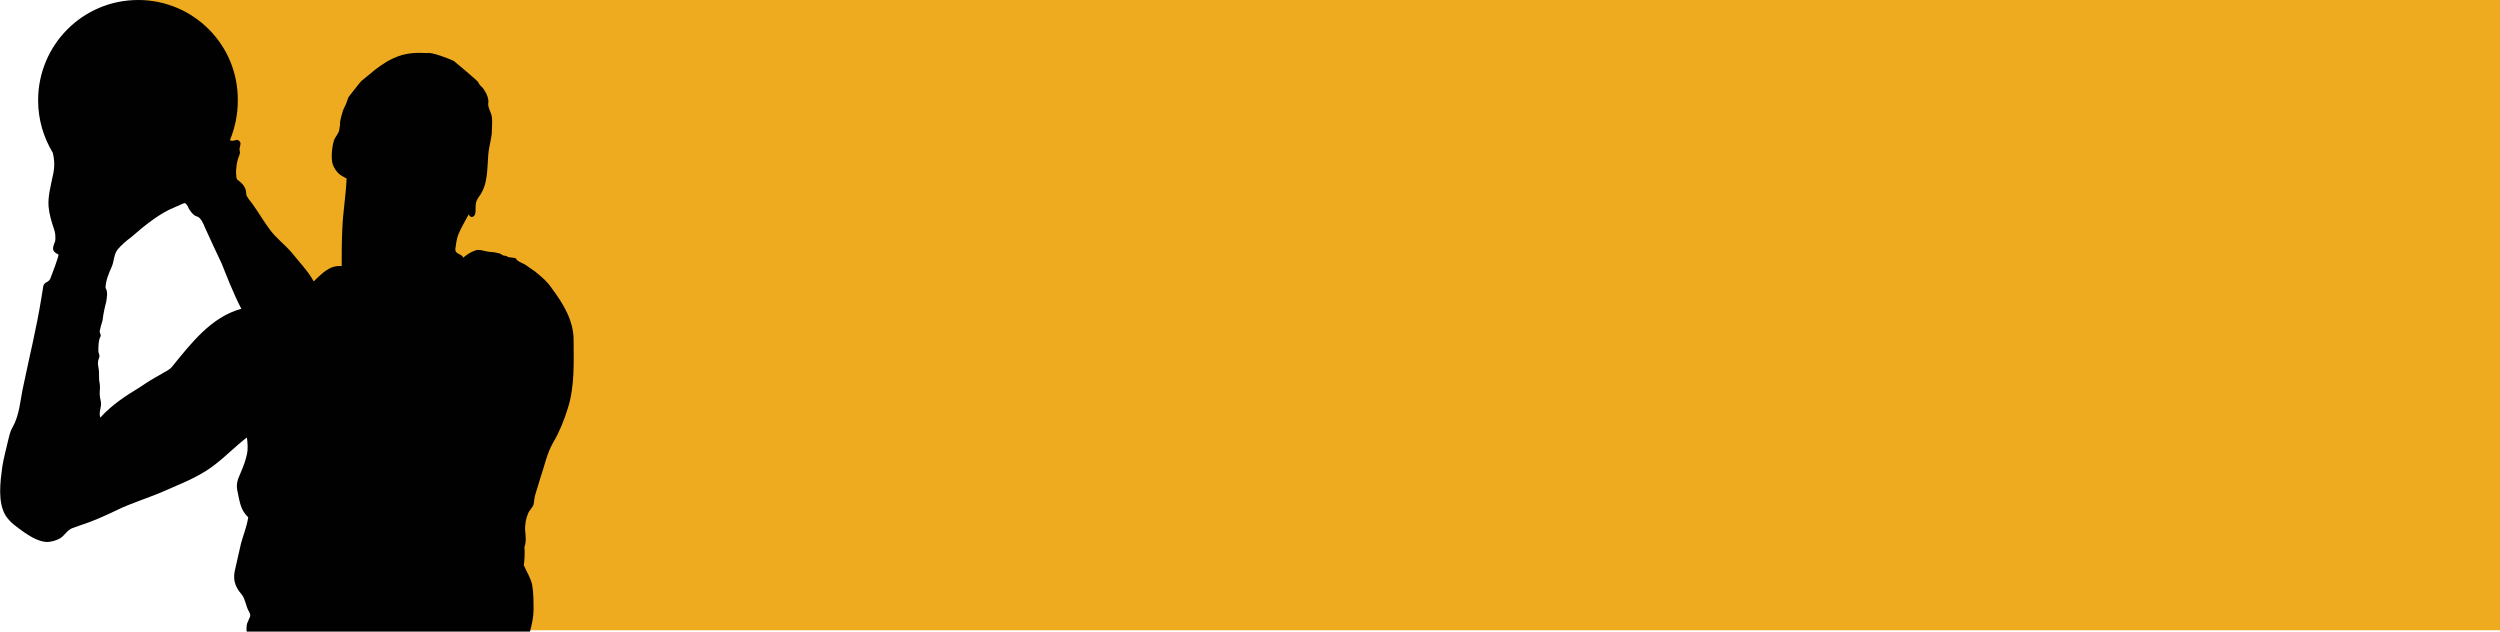 <?xml version="1.0" encoding="utf-8"?>
<!-- Generator: Adobe Illustrator 17.1.0, SVG Export Plug-In . SVG Version: 6.00 Build 0)  -->
<!DOCTYPE svg PUBLIC "-//W3C//DTD SVG 1.1//EN" "http://www.w3.org/Graphics/SVG/1.1/DTD/svg11.dtd">
<svg version="1.1" id="Layer_1" xmlns="http://www.w3.org/2000/svg" xmlns:xlink="http://www.w3.org/1999/xlink" x="0px" y="0px"
	 viewBox="0 0 767.5 193.9" enable-background="new 0 0 767.5 193.9" xml:space="preserve">
<polygon fill="#EFAB1F" points="767.5,193.5 124.6,193.5 42.4,0 767.5,0 "/>
<path fill="#010101" d="M176.1,104.4c0-6-3.2-11.2-6.7-15.9c-1.5-2.2-3-3.4-5.2-5.2c-0.9-0.6-2.2-1.5-3.2-2.2
	c-0.9-0.4-2.2-0.9-2.6-1.7c-0.2-0.4-1.9-0.2-2.6-0.6c-0.4-0.4-1.3-0.2-1.7-0.6c-0.6-0.6-3.2-0.9-4.1-0.9c-1.3-0.2-3-0.9-4.1-0.4
	c-1.3,0.4-2.6,1.3-3.7,2.2c-0.4-1.3-2.6-0.9-2.4-2.8c0.2-1.5,0.4-3,0.9-4.3c0.9-2.2,2.2-4.3,3.2-6.2c0.4,0.9,1.1,1.1,1.7,0.4
	c0.4-0.4,0.4-1.3,0.4-1.9c0-1.5,0-2.4,0.9-3.7c3-3.9,2.6-8.6,3-13.1c0.2-2.6,1.1-5.2,1.1-7.3c0-1.5,0.2-2.8,0-4.3
	c-0.2-1.5-1.3-2.8-1.1-4.3c0.2-1.1-0.4-2.6-0.9-3.4c-0.4-0.6-0.6-1.1-1.1-1.5c-0.4-0.4-0.9-0.9-1.1-1.5c-0.4-0.6-7.1-6.2-7.5-6.5
	c-1.3-0.6-6.7-2.8-8.2-2.4c-0.9,0-4.1-0.4-7.7,0.6c-3.7,1.1-6.2,3-8,4.3c-0.2,0.2-4.1,3.4-4.5,3.7c-0.6,0.6-3.4,4.3-3.9,4.9
	c-0.4,0.9-0.6,1.9-1.1,2.8c-0.2,0.4-0.4,0.9-0.6,1.3c0,0.2-1.1,3.2-0.9,4.3c0,0.4-0.2,0.9-0.2,1.3c0,1.3-1.3,2.4-1.7,3.7
	c-0.6,1.9-0.9,5.2-0.4,7.1c0.4,1.3,1.3,2.6,2.4,3.4c0.2,0.2,1.9,1.1,1.9,1.1c-0.2,5.2-1.1,10.1-1.3,15.3c-0.2,3.9-0.2,7.7-0.2,11.6
	c-3.7-0.4-6.2,2.4-8.6,4.7c-1.7-3.2-4.5-6-6.7-8.8c-2.2-2.6-4.9-4.5-6.9-7.3c-1.9-2.6-3.4-5.2-5.2-7.7c-0.4-0.6-1.9-2.2-1.9-3
	c0-2.2-1.3-3.4-2.8-4.5c-0.4-0.6-0.4-3-0.2-3.9c0-0.6,0.2-1.5,0.4-2.2c0.2-0.9,0.9-1.9,0.6-2.6c-0.4-1.3,1.1-2.6-0.6-3.4
	c-0.6-0.2-1.7,0.6-2.4,0l0,0c1.5-3.7,2.4-7.7,2.4-12.1C73.2,13.8,59.4,0,42.4,0S11.7,13.8,11.7,30.8c0,6,1.7,11.4,4.5,16.1
	c0.6,2.4,0.6,4.7,0,7.1c-0.6,3-1.5,6.2-1.3,9.3c0.2,2.4,0.9,4.7,1.7,7.1c0.4,1.1,0.4,1.9,0.4,3c0,0.6-0.2,1.1-0.4,1.5
	c-0.6,1.7-0.4,2.4,1.3,3.2c0.4,0.2-2.2,6.7-2.4,7.3c-0.4,1.3-1.9,1.1-2.2,2.4c-0.2,1.3-0.4,2.4-0.6,3.7c-1.5,9.3-3.7,18.1-5.6,27.3
	c-0.9,4.1-1.1,8.6-3.2,12.3c-0.9,1.5-1.1,3-1.5,4.5c-0.6,2.6-1.3,5.2-1.7,7.7c-0.6,4.5-1.5,11,1.1,15.1c1.5,2.2,3.4,3.4,5.6,5
	c1.9,1.3,4.3,2.8,6.9,3c1.3,0,2.8-0.4,4.1-1.1c1.5-0.9,2.2-2.6,3.9-3.2c3.2-1.1,6.5-2.2,9.7-3.7c2.6-1.1,4.9-2.4,7.5-3.4
	c4.3-1.7,8.8-3.2,13.1-5.2c4.5-1.9,9.5-4.1,13.3-7.1c3.4-2.6,6.5-5.8,9.9-8.4c0.2,1.7,0.4,3.4,0,5.2c-0.4,1.9-1.1,3.7-1.9,5.6
	c-1.1,2.4-1.5,3.7-0.9,6.2c0.6,2.8,0.9,5.4,3.2,7.5c-0.4,2.8-1.5,5.4-2.2,8c-0.6,2.4-1.1,5-1.7,7.5c-0.9,3.2-0.4,5.6,1.9,8.2
	c1.1,1.3,1.3,3.7,2.2,5.2c0.9,1.5,0.2,1.7-0.4,3.4c-0.4,0.6-0.4,2.8-0.2,2.8h86.9c0.6-2.2,1.1-4.5,1.1-6.7c0-2.4,0-5.2-0.4-7.5
	c-0.4-2.2-1.7-4.1-2.6-6.2c0.2-1.1,0.4-3.7,0.2-5.6c0.6-1.3,0.4-3.7,0.2-5.2c0-1.7,0.2-3.4,0.9-5c0.4-1.1,1.3-1.7,1.7-2.8
	c0.2-0.9,0.2-1.7,0.4-2.6c0.6-1.9,1.1-3.7,1.7-5.6c1.3-3.7,1.9-7.3,3.9-10.8c1.9-3.2,3.4-6.9,4.5-10.5
	C176.5,118.6,176.1,111.1,176.1,104.4z M52.8,112.6c-0.9,1.1-2.2,1.5-3.2,2.2c-2.4,1.3-4.5,2.6-6.7,4.1c-4.3,2.6-8.6,5.4-12.1,9.3
	c-0.6-1.5,0.4-3.2,0.2-4.7c-0.2-0.9-0.4-1.9-0.4-2.8s0.2-1.9,0-3c-0.4-1.7,0-3.2-0.4-5c-0.2-0.9-0.2-1.9,0.2-2.8
	c0.4-0.9-0.2-1.3-0.2-2.2c0-1.1,0-3.2,0.6-4.3c0.4-0.4-0.2-1.1-0.2-1.7c0.2-1.1,0.6-2.4,0.9-3.4c0.2-1.9,0.6-3.7,1.1-5.6
	c0.2-1.3,0.6-3.2-0.2-4.3c0-2.2,1.1-4.7,1.9-6.5s0.6-3.9,1.9-5.4c1.1-1.3,2.6-2.6,4.1-3.7c3.7-3.2,7.3-6.2,11.6-8.4
	c1.5-0.6,2.8-1.3,4.3-1.9c0.9-0.4,0.9,0.2,1.5,0.9c0.2,0.9,1.7,2.8,2.6,3c1.3,0.2,2.2,2.4,2.6,3.4c1.7,3.7,3.4,7.5,5.2,11.2
	c1.1,2.8,3.7,9.5,6,13.8C64.8,97.3,58.6,105.5,52.8,112.6z"/>
</svg>

